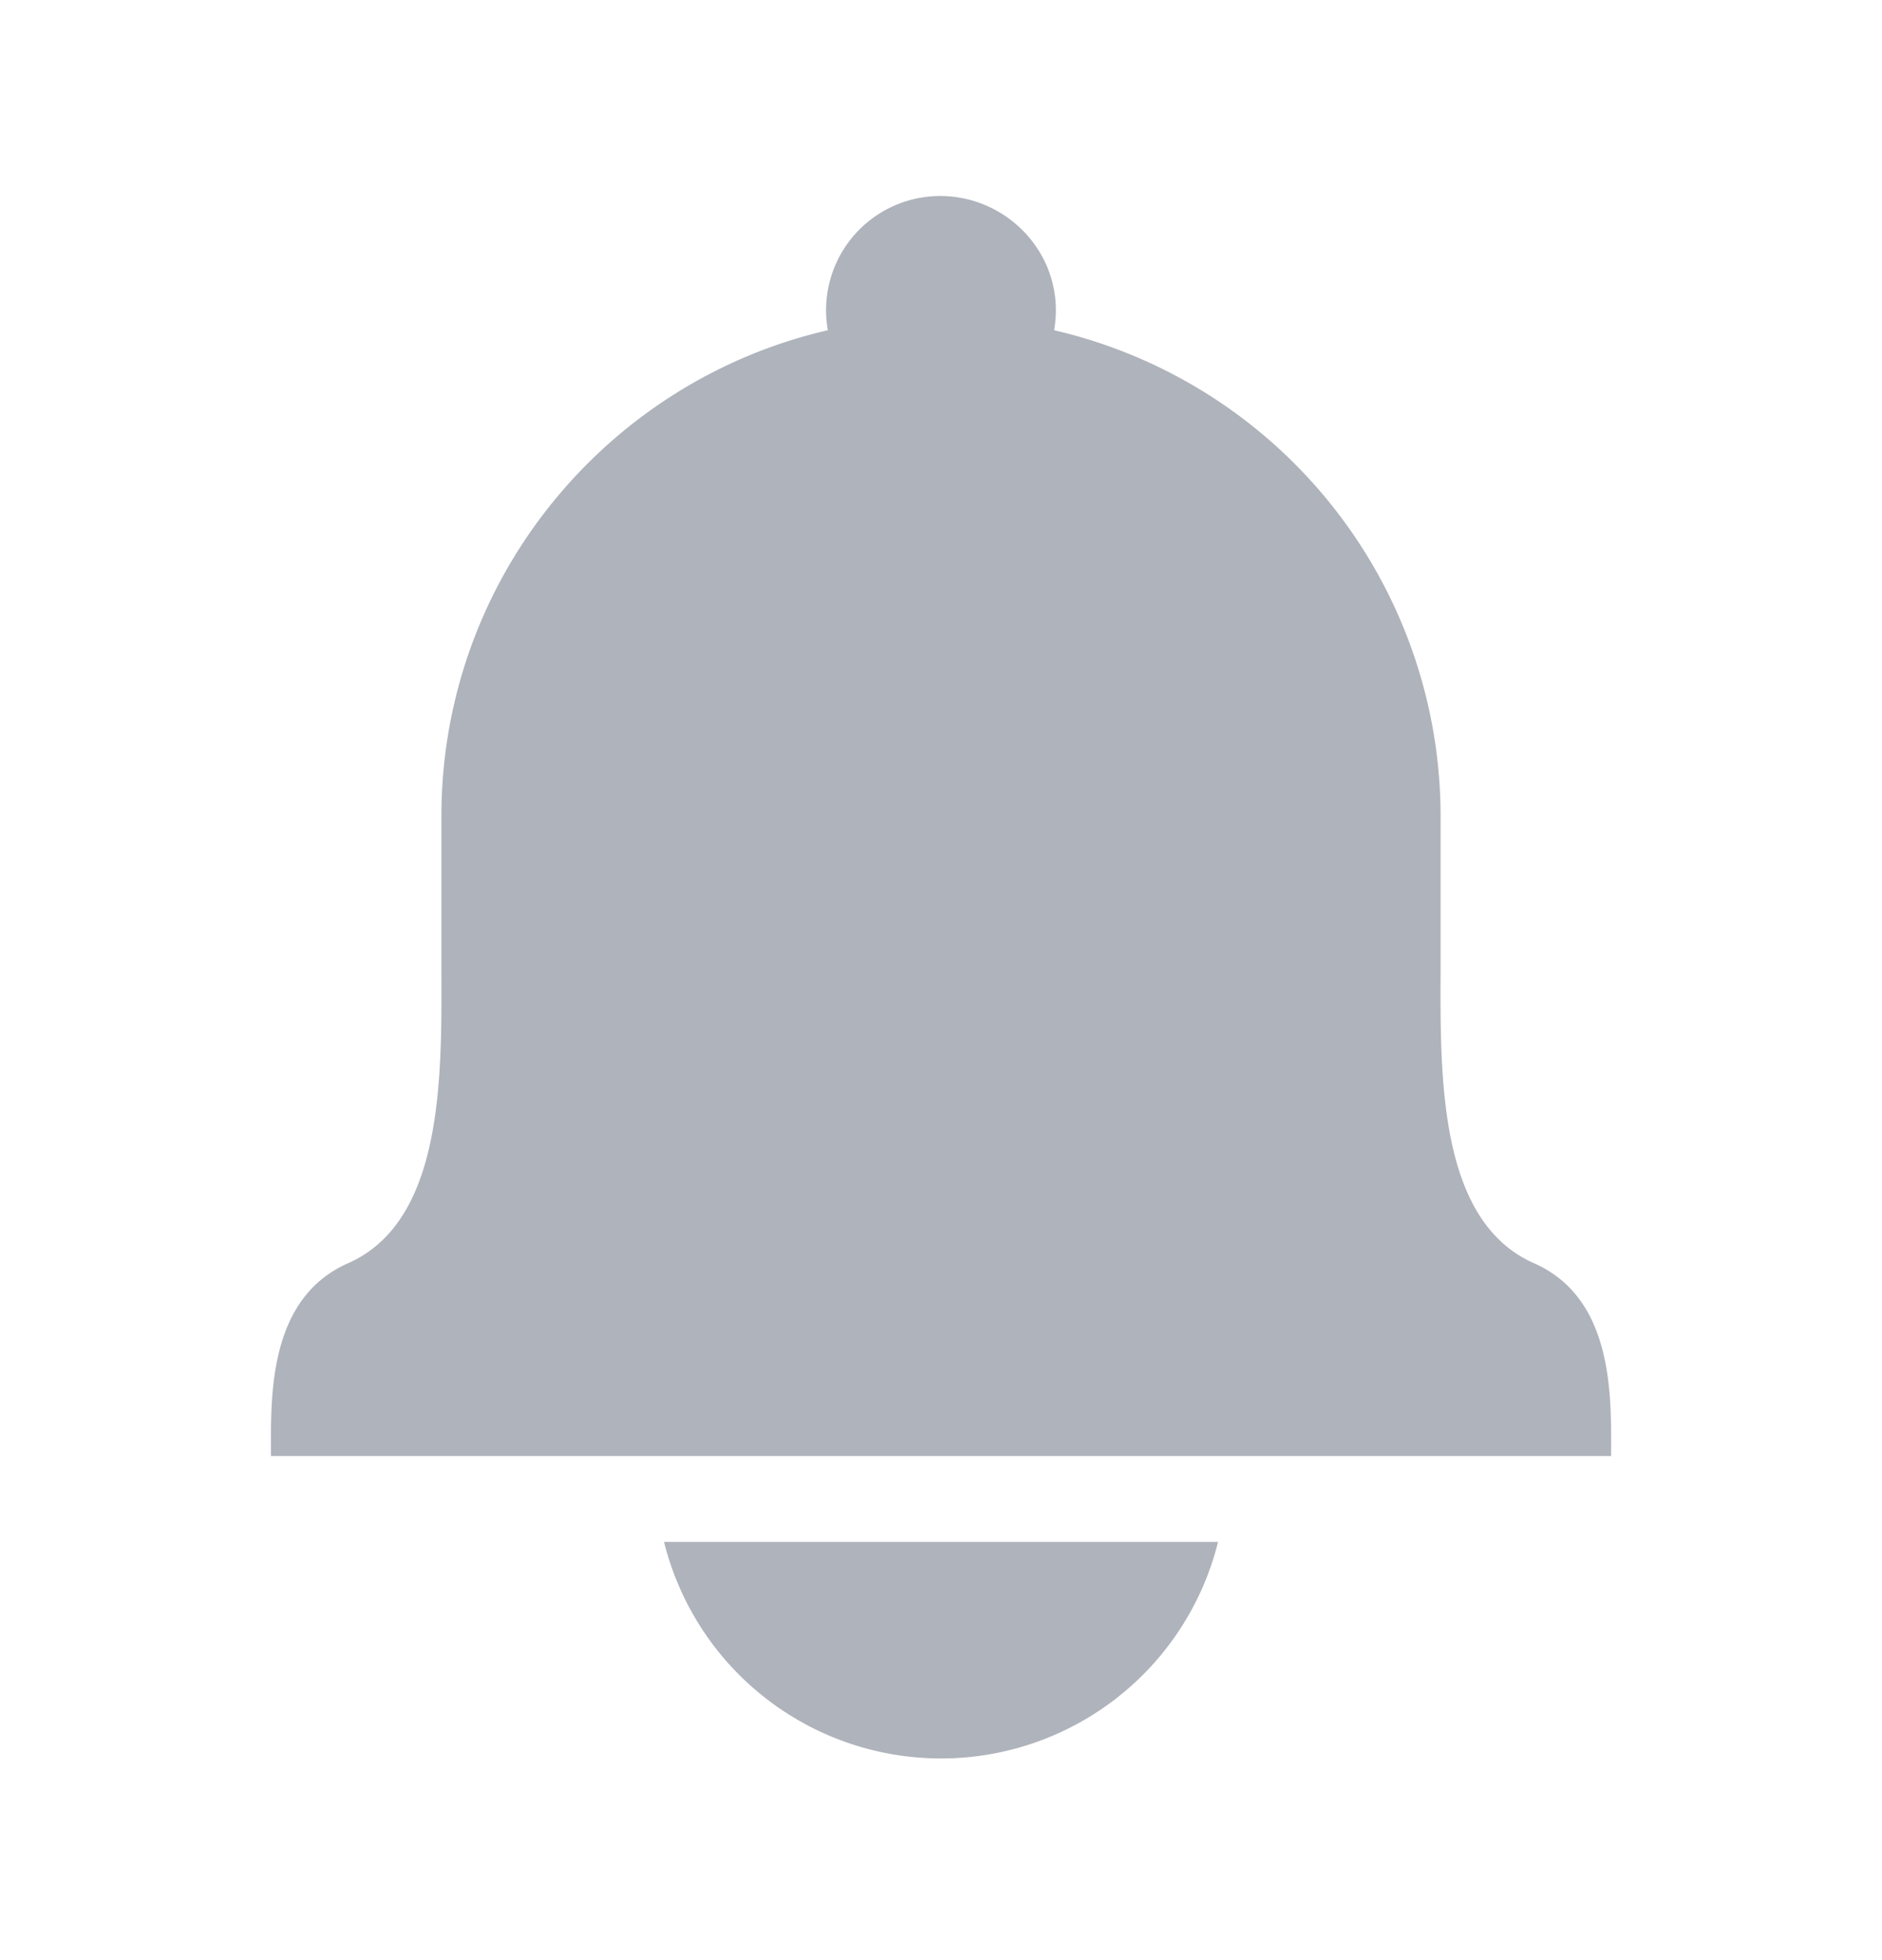 <svg width="24" height="25" fill="none" xmlns="http://www.w3.org/2000/svg"><path d="M11.99 2.5c.805 0 1.475.652 1.475 1.456 0 .087-.008.173-.022.256a6.364 6.364 0 014.928 6.2v1.97c-.006 1.405-.013 3.199 1.192 3.73.987.436.985 1.622.983 2.368v.09H3.455v-.09c-.002-.746-.005-1.932.983-2.368 1.204-.531 1.197-2.325 1.191-3.73v-1.97c0-3.02 2.105-5.55 4.928-6.2A1.456 1.456 0 0111.99 2.5z" fill="#AFB3BB"/><path fill-rule="evenodd" clip-rule="evenodd" d="M8.468 19.666a3.64 3.64 0 007.065 0H8.468z" fill="#AFB3BB"/></svg>